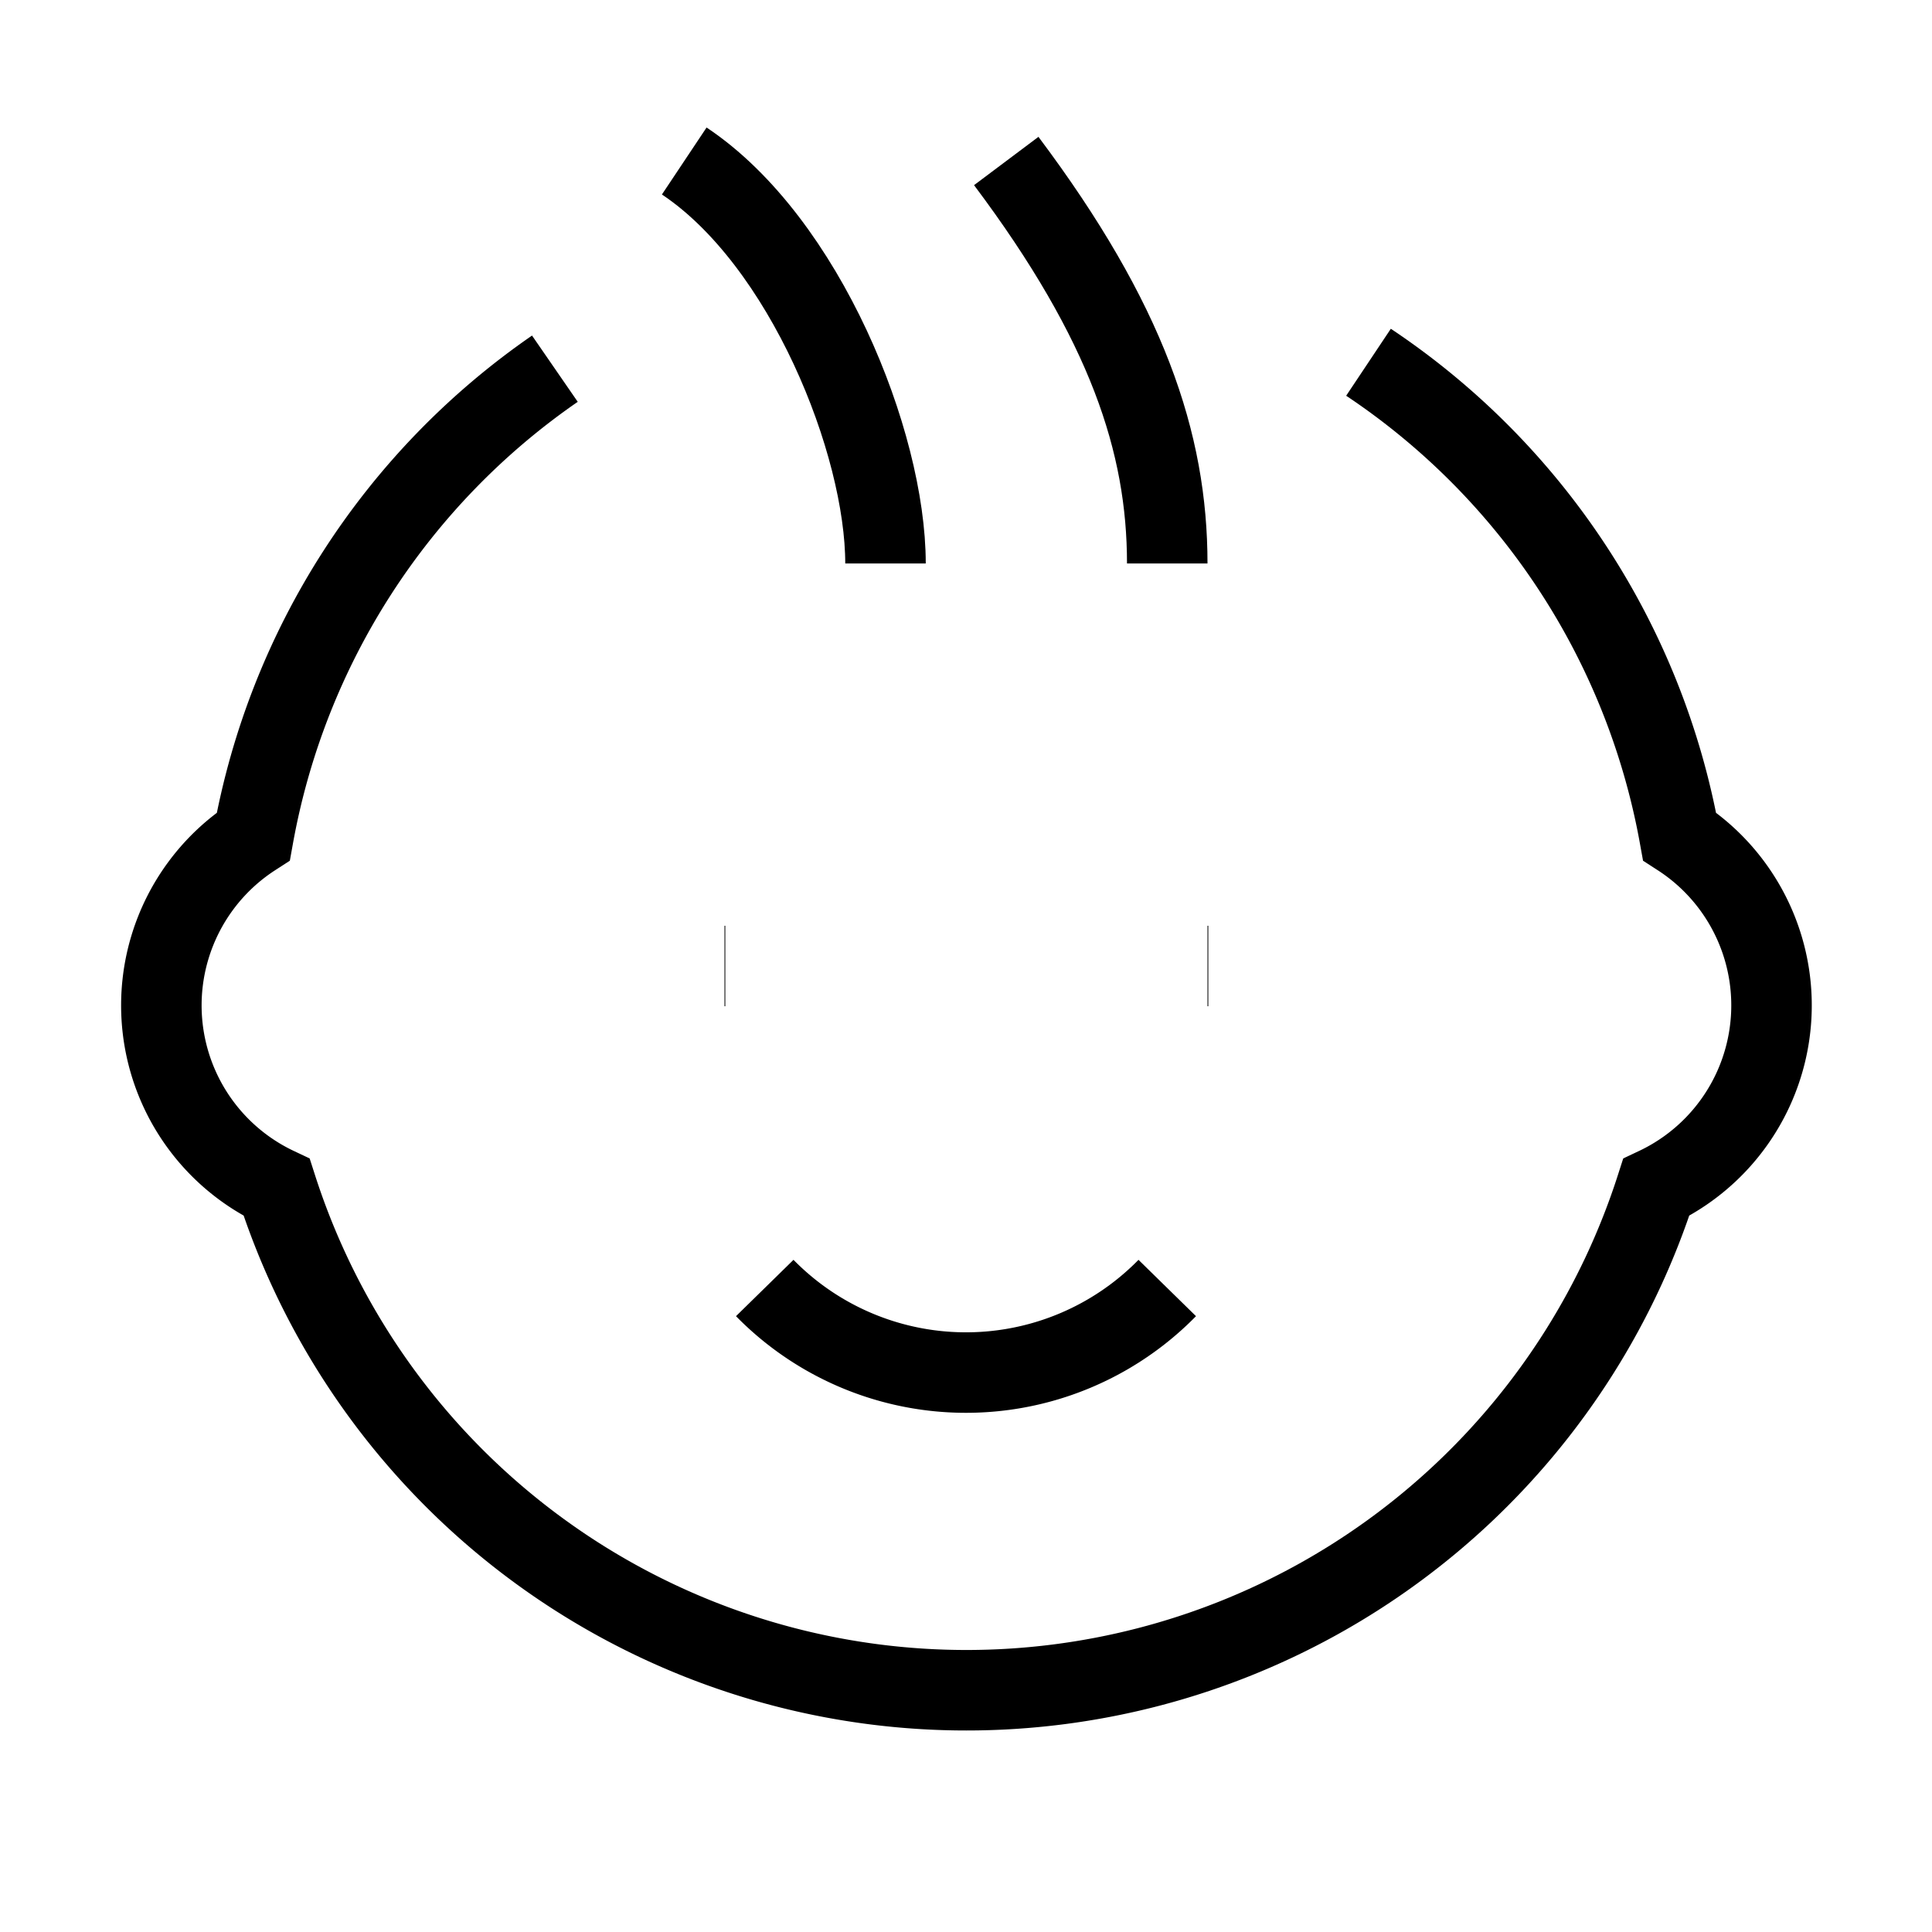 <svg xmlns="http://www.w3.org/2000/svg" viewBox="0 0 24 24" strokeWidth="2" stroke="currentColor" fill="none" strokeLinecap="round" strokeLinejoin="round">
<path stroke="none" d="M0 0h24v24H0z" fill="none"/>
<path d="M17 4.5a9 9 0 0 1 3.864 5.89a2.5 2.5 0 0 1 -.29 4.36a9 9 0 0 1 -17.137 0a2.5 2.5 0 0 1 -.29 -4.36a9 9 0 0 1 3.746 -5.81"/>
<path d="M9.5 16a3.5 3.5 0 0 0 5 0"/>
<path d="M8.5 2c1.5 1 2.5 3.5 2.5 5"/>
<path d="M12.5 2c1.5 2 2 3.5 2 5"/>
<line x1="9" y1="12" x2="9.01" y2="12"/>
<line x1="15" y1="12" x2="15.01" y2="12"/>
</svg>